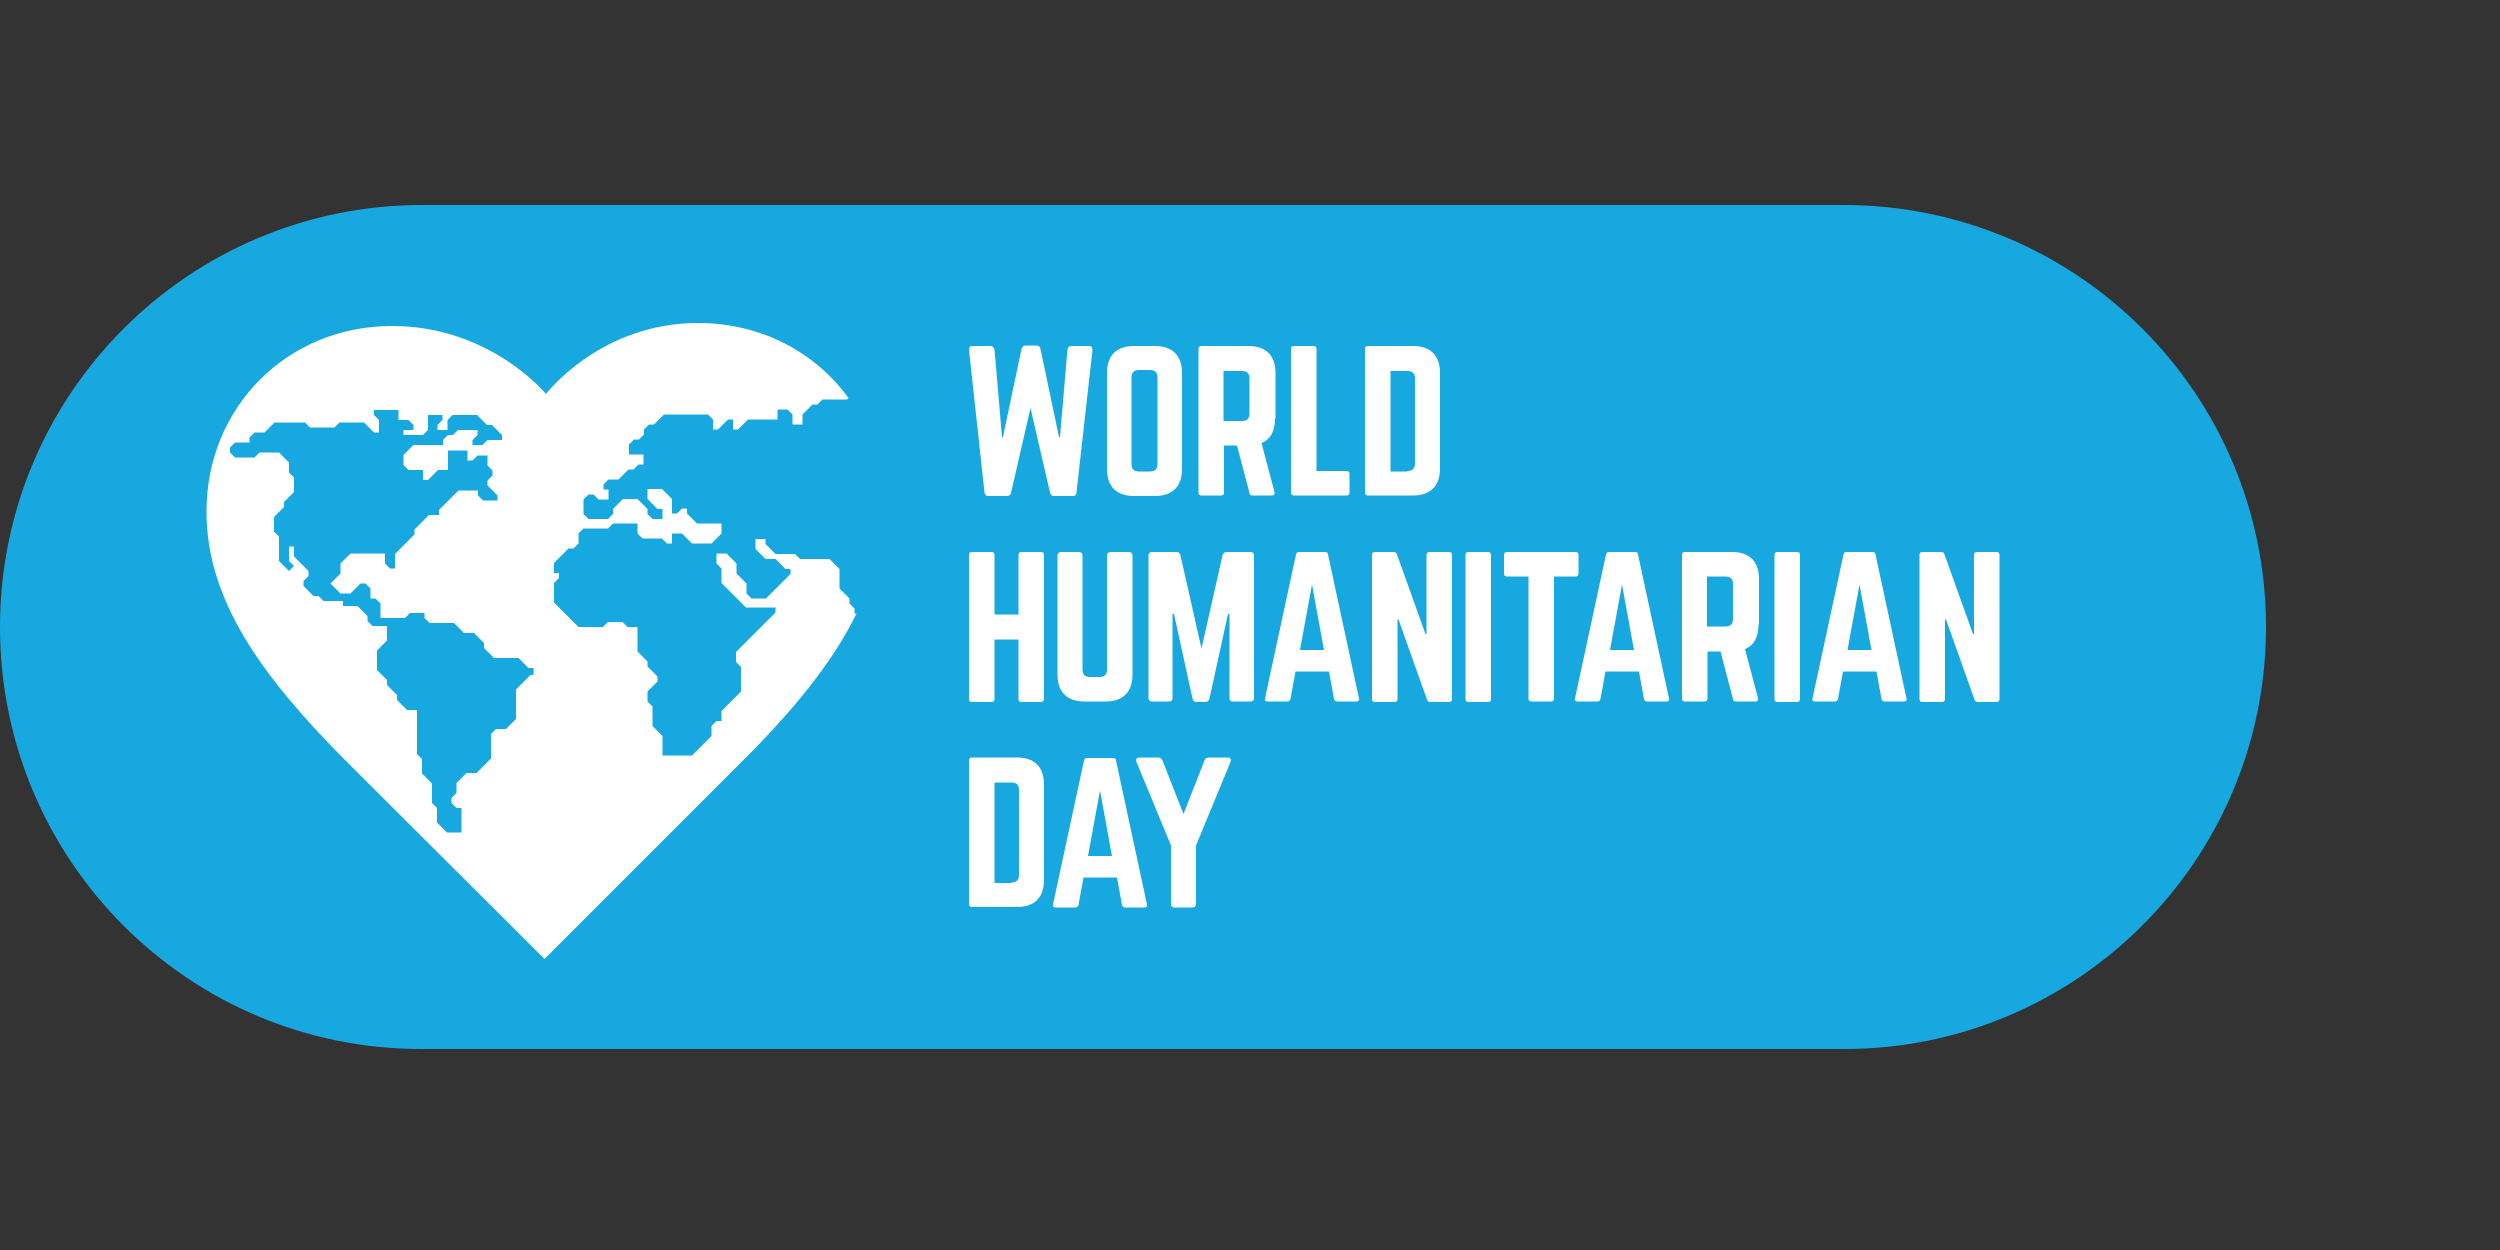 <?xml version="1.0" encoding="utf-8"?>
<!-- Generator: Adobe Illustrator 19.1.0, SVG Export Plug-In . SVG Version: 6.00 Build 0)  -->
<svg version="1.1" id="Layer_1" xmlns="http://www.w3.org/2000/svg" xmlns:xlink="http://www.w3.org/1999/xlink" x="0px" y="0px"
	 viewBox="0 0 500 250" style="enable-background:new 0 0 500 250;" xml:space="preserve">
<rect x="0" y="0" width="500" height="250" fill="#333333" stroke="none"/>
<style type="text/css">
	.st0{fill:#18A8E0;}
	.st1{fill:#FFFFFF;}
</style>
<g>
	<path class="st0" d="M453.2,125.4c0,46.6-37.8,84.4-84.4,84.4H84.4C37.8,209.9,0,172.1,0,125.4l0,0C0,78.8,37.8,41,84.4,41h284.3
		C415.4,41,453.2,78.8,453.2,125.4L453.2,125.4z"/>
	<path class="st1" d="M170.9,121.7l-1-1v-1l-2-2v-3.9l-2-2h-5.9l-1-1h-3.9l-2-2v-1h-2v2l2,2h2l2,2h1v1l-4.9,4.9h-2.9l-1-1v-2l-2-2
		v-2l-2-2h-2v2l1,1v2.9l4.9,4.9h5.9v1l-7.9,7.9v2l1,1v4.9l-3.9,3.9v2h-1l-1,1v2l-3.9,3.9h-5.9v-3.9l-2-2v-3.9l-1-1v-2l2-2v-1l-2-2
		v-1l-2-2v-4.9h-2l-1-1h-2.9l-1,1h-4.9l-4.9-4.9v-3.9l1-1v-1h-1v-2l2.9-2.9h1l1-1v-2l1-1h4.9l1-1h4.9v2l1,1h3.9l1,1h1v-2h2l2,2h3.9
		l2-2v-2h-4.9l-2-2v-1h-1l-1,1h-1v-2.9l-2-2h-2.9v2l2,2h1v2h-2l-1-1v-1l-2-2h-2.9l-2,2v1l-1,1h-3.9l-1-1v-2.9l1-1h1l1,1h2v-2h-1v-1
		l1-1h2l2-2h1l1-1h1v-2h-2.9v-2l1-1h1l1-1v-1l1-1h1l2-2h8.8l1,1v2h1l2-2h1v2h1l2-2h5.9v-2h2l1,1v2h2v-2l2-2h1l1-1h4.9l0.3-0.3
		c-6.7-9.2-17.5-15-30.1-15c-19.6,0-30.4,14.2-30.4,14.2S98.1,65.2,78.4,65.2c-20.9,0-37.1,16.2-37.1,37.1
		c0,17.5,10.7,32.8,28.7,50.7l38.9,38.8l38.8-38.8c10.7-10.6,18.8-20.4,23.6-30.3h-0.4V121.7z M106.1,135l-2.9,2.9v5.9l-2,2h-2l-1,1
		v4.9l-2.9,2.9h-2l-2,2v2l-1,1v1l1,1h1v4.9h-2.9l-2-2v-2.9l-1-1v-3.9l-2-2v-2.9l-1-1v-8.8h-2l-2-2v-1l-2-2v-1l-2-2v-3.9l2-2v-2.9
		h-2.9l-1-1v-1l-2-2h-2.9v-1h-3.9l-1-1h-1l-2-2v-1l1-1v-1l-2.9-2.9v-2h-1v2.9l1,1l-1,1l-2-2v-4.9l-1-1v-2.9l2-2v-1l2-2v-2.9l-1-1v-2
		l-2-2h-3.9l-1,1h-3.9l-1-1v-1l1-1h2.9v-1l1-1h2l2-2H61l1,1h4.9l1-1h4.9l2,2h1V84l-1-1v-1h4.9v2h2l1,1v1h-2v1h3.9l1-1V83h2.9v1l-1,1
		v1h2v-2l1-1h4.9l2,2h1l2,2v1h-2.9l-1,1h-2v-1l1-1v-1h-3.9l-1,1h-1l-1,1v1h-5.9l-2,2v2l1,1h2.9v2h1l2-2h2v-3.9h3.9v2h1l1-1h2v2l1,1
		v1l-1,1v1l2,2v1h-2.9l-1-1v-1h-3.9l-3.9,3.9v1h-2l-2.9,2.9v1l-3.9,3.9v2.9h-1l-1-1v-2h-6.9l-2,2v2l-2,2l2,2h2l2-2h1l1,1v2h1l1,1
		v2.9h4.9l1-1h2.9v1l1,1h4.9l2,2h2l2,2v1l2,2h4.9l2,2h1V135z"/>
	<g>
		<g>
			<path class="st1" d="M217.8,69.2c0.5,0,0.7,0.3,0.7,0.8l-3.2,28.5c0,0.5-0.3,0.7-0.8,0.7h-3.7c-0.4,0-0.7-0.2-0.8-0.7l-3.9-16.9
				l-3.9,17c-0.1,0.4-0.4,0.6-0.8,0.6h-3.7c-0.5,0-0.7-0.2-0.8-0.7L193.8,70c0-0.5,0.2-0.8,0.7-0.8h3.6c0.4,0,0.7,0.3,0.8,0.7
				l1.5,17.5h0.2l3.7-17.6c0.1-0.4,0.4-0.7,0.8-0.7h2.2c0.4,0,0.7,0.2,0.8,0.7l3.7,17.6h0.2l1.5-17.5c0-0.4,0.3-0.7,0.8-0.7H217.8z"
				/>
			<path class="st1" d="M221.4,74.6c0-3.5,1.9-5.4,5.4-5.4h4.2c3.5,0,5.4,1.9,5.4,5.4v19.2c0,3.5-1.9,5.4-5.4,5.4h-4.2
				c-3.5,0-5.4-1.9-5.4-5.4V74.6z M230,94.3c1,0,1.5-0.5,1.5-1.5V75.5c0-1-0.5-1.5-1.5-1.5h-2.2c-1,0-1.5,0.5-1.5,1.5v17.3
				c0,1,0.5,1.5,1.5,1.5H230z"/>
			<path class="st1" d="M255,83.7c0,2.5-0.9,4.2-2.7,4.9l2.6,9.8c0.1,0.4-0.1,0.7-0.5,0.7h-3.9c-0.4,0-0.6-0.2-0.6-0.5l-2.5-9.5
				h-2.6v9.4c0,0.4-0.2,0.6-0.6,0.6h-3.9c-0.4,0-0.6-0.2-0.6-0.6V69.8c0-0.4,0.2-0.6,0.6-0.6h9.4c3.5,0,5.4,1.9,5.4,5.4V83.7z
				 M248.4,84.2c1,0,1.5-0.5,1.5-1.5v-7c0-1-0.5-1.5-1.5-1.5h-3.7v10H248.4z"/>
			<path class="st1" d="M263.3,94.2h6c0.4,0,0.6,0.2,0.6,0.6v3.7c0,0.4-0.2,0.6-0.6,0.6h-10.5c-0.4,0-0.6-0.2-0.6-0.6V69.8
				c0-0.4,0.2-0.6,0.6-0.6h3.9c0.4,0,0.6,0.2,0.6,0.6V94.2z"/>
			<path class="st1" d="M273,69.8c0-0.4,0.2-0.6,0.6-0.6h9c3.5,0,5.4,1.9,5.4,5.4v19.1c0,3.5-1.9,5.4-5.4,5.4h-9
				c-0.4,0-0.6-0.2-0.6-0.6V69.8z M281.5,94.2c1,0,1.5-0.5,1.5-1.5v-17c0-1-0.5-1.5-1.5-1.5h-3.4v20.1H281.5z"/>
			<path class="st1" d="M203.7,111c0-0.4,0.2-0.6,0.6-0.6h3.9c0.4,0,0.6,0.2,0.6,0.6v28.8c0,0.4-0.2,0.6-0.6,0.6h-3.9
				c-0.4,0-0.6-0.2-0.6-0.6v-11.9h-4.8v11.9c0,0.4-0.2,0.6-0.6,0.6h-3.9c-0.4,0-0.6-0.2-0.6-0.6V111c0-0.4,0.2-0.6,0.6-0.6h3.9
				c0.4,0,0.6,0.2,0.6,0.6v11.9h4.8V111z"/>
			<path class="st1" d="M225.8,110.4c0.4,0,0.7,0.3,0.7,0.7v23.8c0,3.5-1.9,5.4-5.4,5.4h-4.2c-3.5,0-5.4-1.9-5.4-5.4v-23.8
				c0-0.4,0.3-0.7,0.7-0.7h3.6c0.4,0,0.7,0.3,0.7,0.7v22.8c0,1,0.5,1.5,1.5,1.5h1.9c1,0,1.5-0.5,1.5-1.5v-22.8
				c0-0.4,0.3-0.7,0.7-0.7H225.8z"/>
			<path class="st1" d="M250.1,110.4c0.5,0,0.7,0.3,0.7,0.7v28.5c0,0.5-0.3,0.7-0.7,0.7h-3.5c-0.5,0-0.7-0.3-0.7-0.7v-16.8h-0.3
				l-3.7,16.9c-0.1,0.4-0.4,0.7-0.8,0.7h-1.8c-0.4,0-0.7-0.2-0.8-0.7l-3.7-16.9h-0.3v16.8c0,0.5-0.3,0.7-0.7,0.7h-3.4
				c-0.5,0-0.7-0.3-0.7-0.7v-28.5c0-0.5,0.3-0.7,0.7-0.7h4.9c0.4,0,0.7,0.2,0.8,0.7l4.2,18.6l4.2-18.6c0.1-0.4,0.4-0.7,0.8-0.7
				H250.1z"/>
			<path class="st1" d="M267.4,140.3c-0.3,0-0.5-0.2-0.6-0.5l-1-5.5h-6.7l-1,5.5c-0.1,0.3-0.3,0.5-0.6,0.5h-4
				c-0.4,0-0.6-0.2-0.5-0.6l6.2-28.8c0.1-0.4,0.3-0.5,0.6-0.5h5.2c0.3,0,0.6,0.1,0.6,0.5l6.2,28.8c0.1,0.4-0.1,0.6-0.5,0.6H267.4z
				 M262.4,116.9L260,130h4.8L262.4,116.9z"/>
			<path class="st1" d="M289.8,110.4c0.4,0,0.6,0.2,0.6,0.6v28.8c0,0.4-0.2,0.6-0.6,0.6h-3.7c-0.3,0-0.6-0.1-0.7-0.5l-5.7-16h-0.2
				v15.9c0,0.4-0.2,0.6-0.6,0.6H275c-0.4,0-0.6-0.2-0.6-0.6V111c0-0.4,0.2-0.6,0.6-0.6h3.7c0.3,0,0.6,0.1,0.7,0.5l5.7,15.9h0.2V111
				c0-0.4,0.2-0.6,0.6-0.6H289.8z"/>
			<path class="st1" d="M297.6,110.4c0.4,0,0.6,0.2,0.6,0.6v28.8c0,0.4-0.2,0.6-0.6,0.6h-3.9c-0.4,0-0.6-0.2-0.6-0.6V111
				c0-0.4,0.2-0.6,0.6-0.6H297.6z"/>
			<path class="st1" d="M315.1,110.4c0.4,0,0.6,0.2,0.6,0.6v3.7c0,0.4-0.2,0.6-0.6,0.6h-4.3v24.4c0,0.4-0.2,0.6-0.6,0.6h-3.9
				c-0.4,0-0.6-0.2-0.6-0.6v-24.4h-4.3c-0.4,0-0.6-0.2-0.6-0.6V111c0-0.4,0.2-0.6,0.6-0.6H315.1z"/>
			<path class="st1" d="M329.4,140.3c-0.3,0-0.5-0.2-0.6-0.5l-1-5.5h-6.7l-1,5.5c-0.1,0.3-0.3,0.5-0.6,0.5h-4
				c-0.4,0-0.6-0.2-0.5-0.6l6.2-28.8c0.1-0.4,0.3-0.5,0.6-0.5h5.2c0.3,0,0.6,0.1,0.6,0.5l6.2,28.8c0.1,0.4-0.1,0.6-0.5,0.6H329.4z
				 M324.4,116.9l-2.4,13.1h4.8L324.4,116.9z"/>
			<path class="st1" d="M351.7,124.9c0,2.5-0.9,4.2-2.7,4.9l2.6,9.8c0.1,0.4-0.1,0.7-0.5,0.7h-3.9c-0.4,0-0.6-0.2-0.6-0.5l-2.5-9.5
				h-2.6v9.4c0,0.4-0.2,0.6-0.6,0.6h-3.9c-0.4,0-0.6-0.2-0.6-0.6V111c0-0.4,0.2-0.6,0.6-0.6h9.4c3.5,0,5.4,1.9,5.4,5.4V124.9z
				 M345.1,125.3c1,0,1.5-0.5,1.5-1.5v-7c0-1-0.5-1.5-1.5-1.5h-3.7v10H345.1z"/>
			<path class="st1" d="M359.4,110.4c0.4,0,0.6,0.2,0.6,0.6v28.8c0,0.4-0.2,0.6-0.6,0.6h-3.9c-0.4,0-0.6-0.2-0.6-0.6V111
				c0-0.4,0.2-0.6,0.6-0.6H359.4z"/>
			<path class="st1" d="M376.9,140.3c-0.3,0-0.5-0.2-0.6-0.5l-1-5.5h-6.7l-1,5.5c-0.1,0.3-0.3,0.5-0.6,0.5h-4
				c-0.4,0-0.6-0.2-0.5-0.6l6.2-28.8c0.1-0.4,0.3-0.5,0.6-0.5h5.2c0.3,0,0.6,0.1,0.6,0.5l6.2,28.8c0.1,0.4-0.1,0.6-0.5,0.6H376.9z
				 M371.9,116.9l-2.4,13.1h4.8L371.9,116.9z"/>
			<path class="st1" d="M399.3,110.4c0.4,0,0.6,0.2,0.6,0.6v28.8c0,0.4-0.2,0.6-0.6,0.6h-3.7c-0.3,0-0.6-0.1-0.7-0.5l-5.7-16H389
				v15.9c0,0.4-0.2,0.6-0.6,0.6h-3.9c-0.4,0-0.6-0.2-0.6-0.6V111c0-0.4,0.2-0.6,0.6-0.6h3.7c0.3,0,0.6,0.1,0.7,0.5l5.7,15.9h0.2V111
				c0-0.4,0.2-0.6,0.6-0.6H399.3z"/>
			<path class="st1" d="M193.8,152.1c0-0.4,0.2-0.6,0.6-0.6h9c3.5,0,5.4,1.9,5.4,5.4v19.1c0,3.5-1.9,5.4-5.4,5.4h-9
				c-0.4,0-0.6-0.2-0.6-0.6V152.1z M202.3,176.5c1,0,1.5-0.5,1.5-1.5v-17c0-1-0.5-1.5-1.5-1.5h-3.4v20.1H202.3z"/>
			<path class="st1" d="M225,181.5c-0.3,0-0.5-0.2-0.6-0.5l-1-5.5h-6.7l-1,5.5c-0.1,0.3-0.3,0.5-0.6,0.5h-4c-0.4,0-0.6-0.2-0.5-0.6
				l6.2-28.8c0.1-0.4,0.3-0.5,0.6-0.5h5.2c0.3,0,0.6,0.1,0.6,0.5l6.2,28.8c0.1,0.4-0.1,0.6-0.5,0.6H225z M220,158.1l-2.4,13.1h4.8
				L220,158.1z"/>
			<path class="st1" d="M245.5,151.5c0.6,0,0.8,0.3,0.6,0.9l-6.9,16.7v11.7c0,0.5-0.3,0.7-0.7,0.7h-3.6c-0.5,0-0.7-0.3-0.7-0.7
				v-11.7l-6.9-16.7c-0.2-0.5,0-0.9,0.6-0.9h3.7c0.4,0,0.7,0.2,0.9,0.6l4.2,10.7l4.2-10.7c0.1-0.4,0.4-0.6,0.9-0.6H245.5z"/>
		</g>
	</g>
</g>
</svg>
